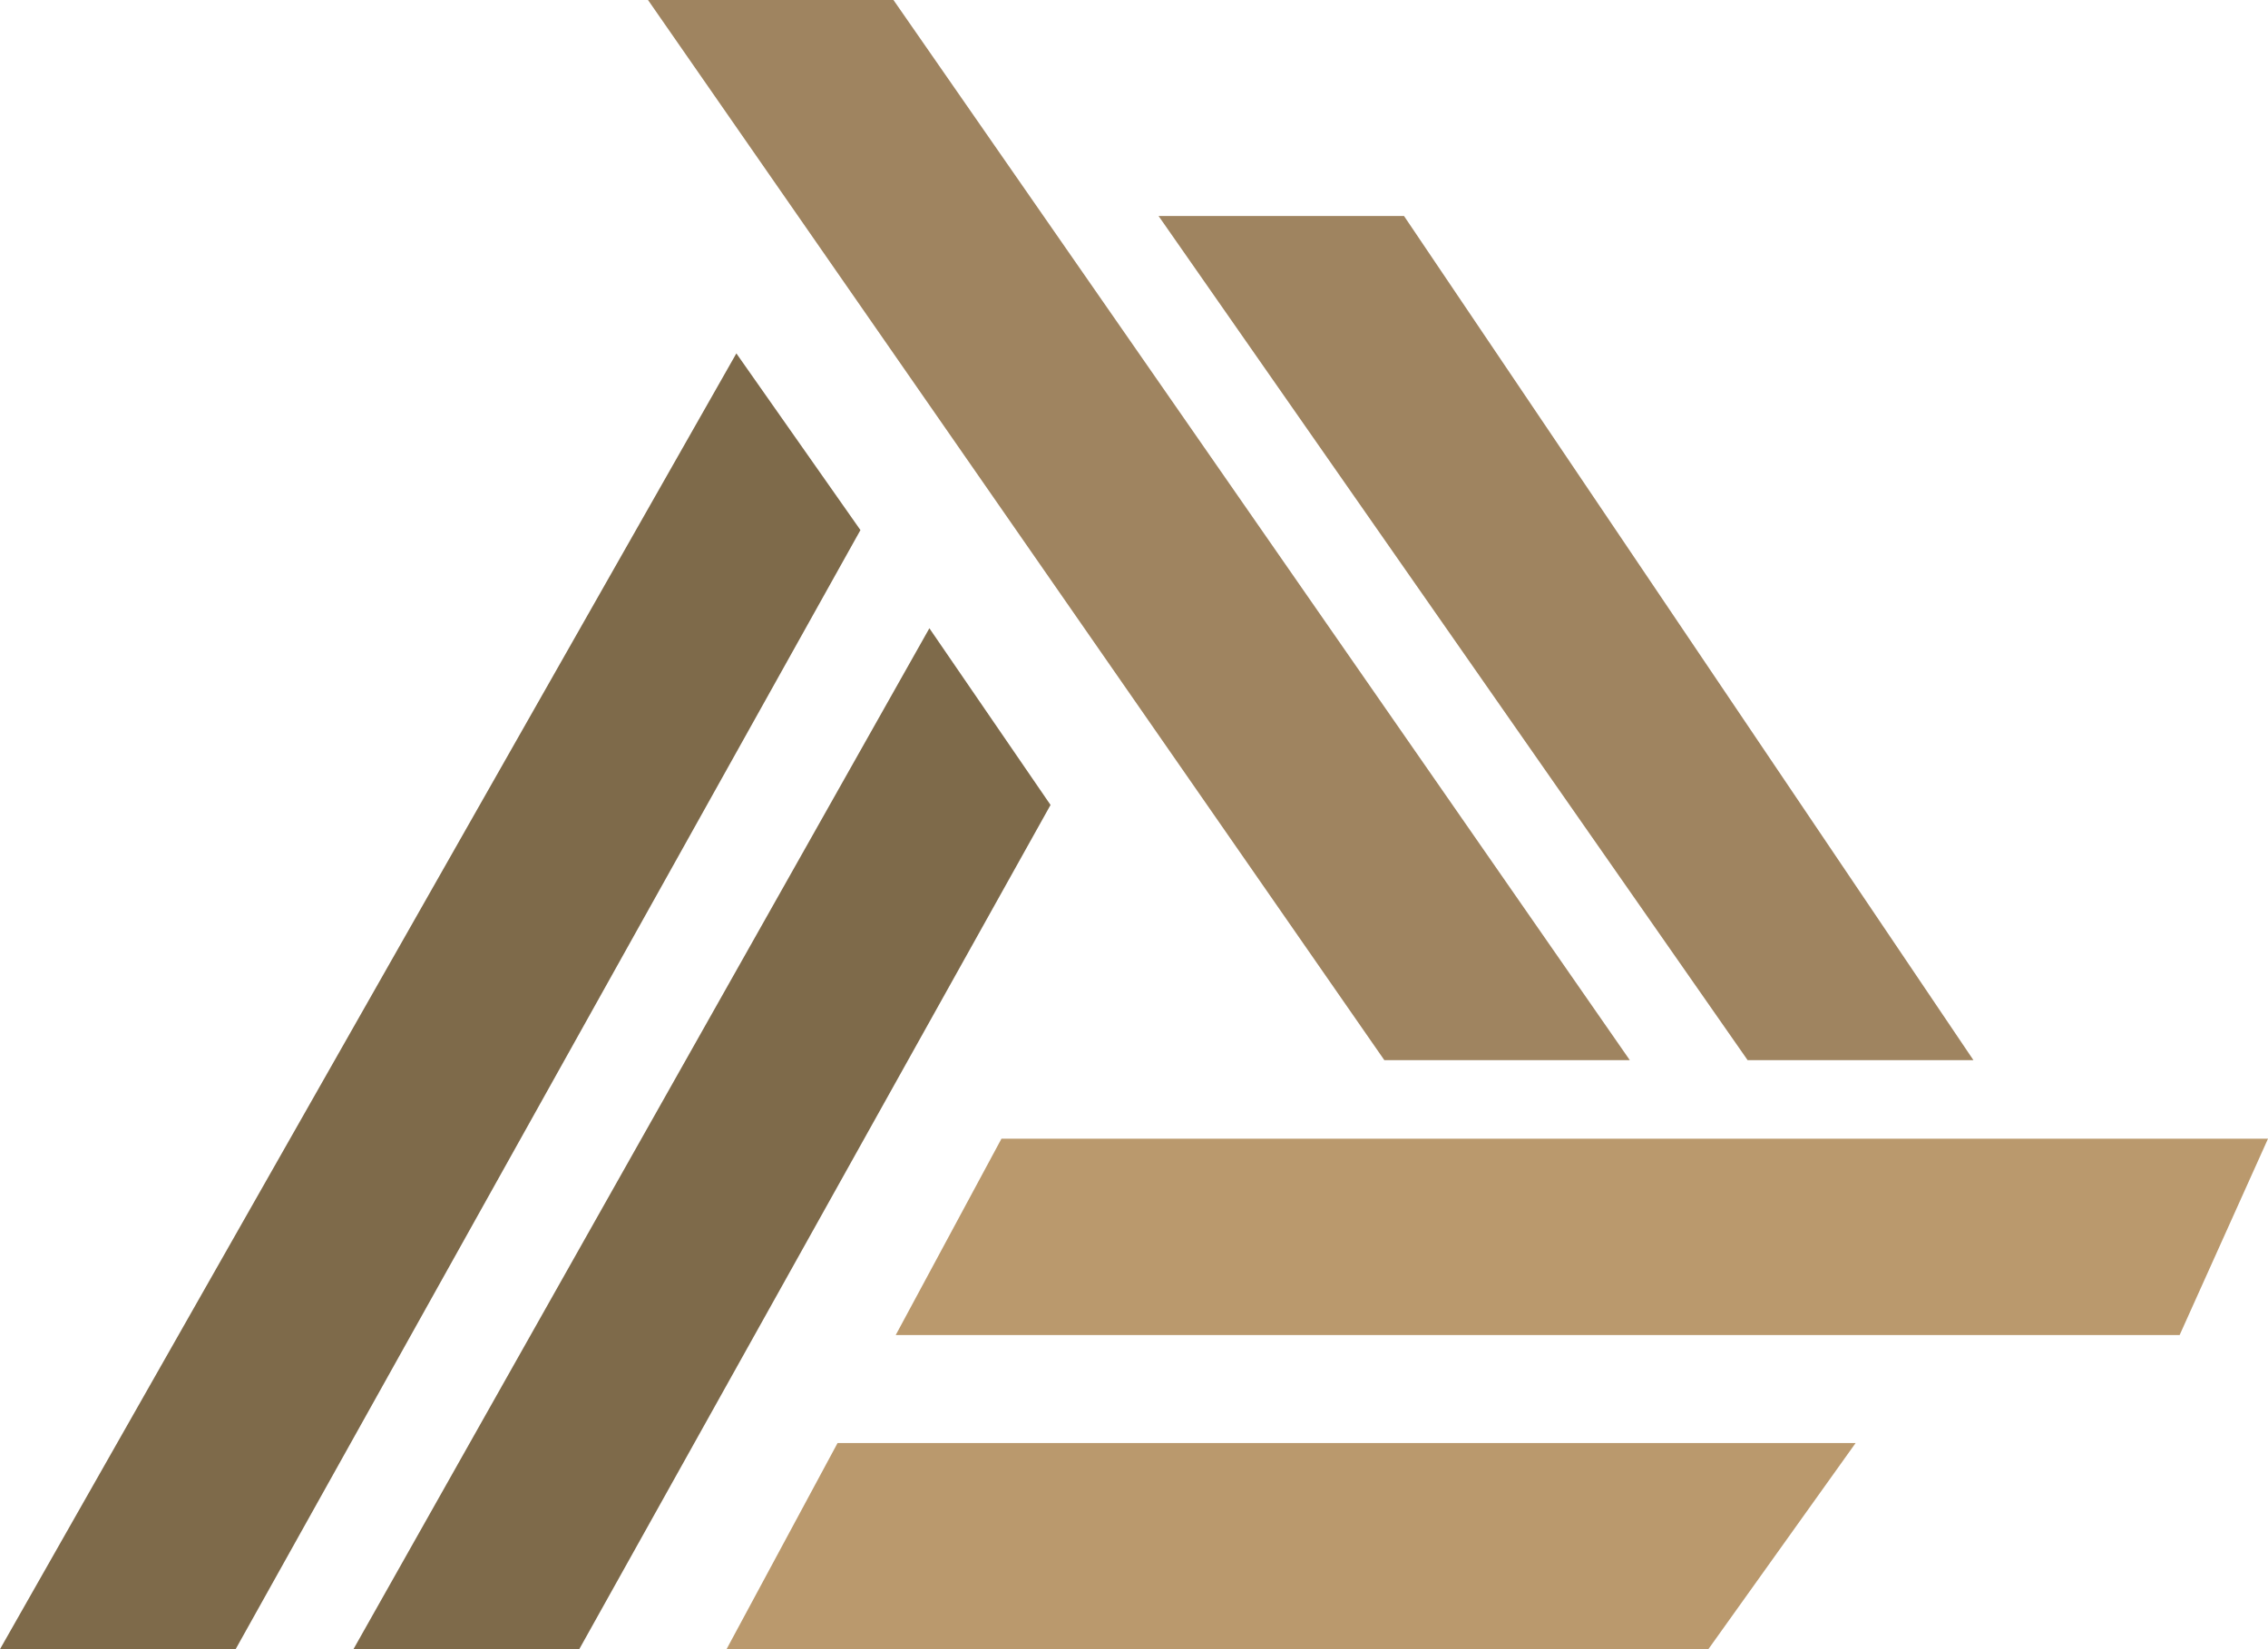<svg width="154" height="112" viewBox="0 0 154 112" fill="none" xmlns="http://www.w3.org/2000/svg">
<path d="M154 77.334H68L60.821 90.667H148L154 77.334Z" fill="#BA996D"/>
<path d="M116 112H49.334L56.872 98H126L116 112Z" fill="#BA996D"/>
<path d="M0 112H16L58.425 36L50 24L0 112Z" fill="#7E6A4A"/>
<path d="M39.333 112L71.333 54.667L63.106 42.667L24 112H39.333Z" fill="#7E6A4A"/>
<path d="M94 72L44 0H60.667L110.667 72H94Z" fill="#9F8460"/>
<path d="M134 72H118.667L78.667 14.667H95.333L134 72Z" fill="#9F8460"/>
</svg>
